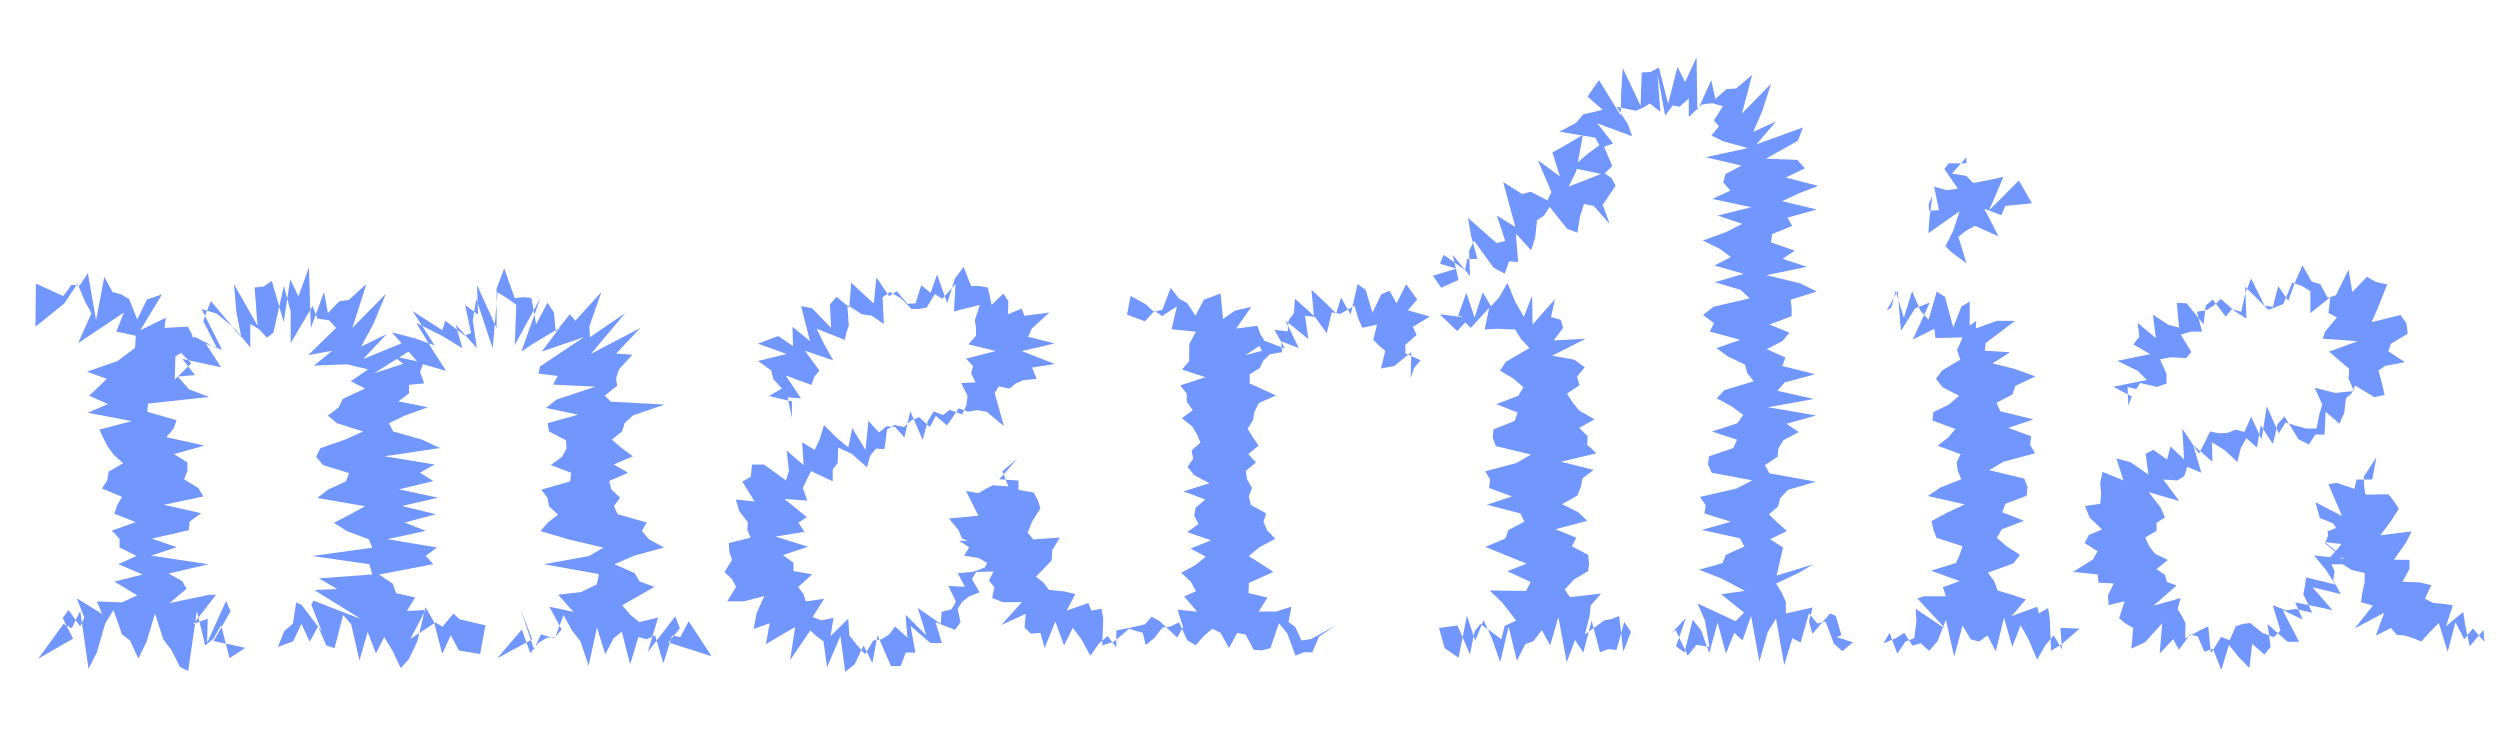 <svg id="Layer_1" data-name="Layer 1" xmlns="http://www.w3.org/2000/svg" viewBox="0 0 327.87 97.99"><defs><style>.cls-1{fill:#7197ff;}</style></defs><path class="cls-1" d="M4.71,37.19,8.3,38.83l1.07-1.47,1.08.08,1.08-1.61L12.6,42l1.08-5.7,1.08,2,1.08.29,1.08.6L18,41.9l1.26-2.61,2-.7-2.87,4.73,3.35-1.65L21.58,43l3.06-.16.58,1.12.15,1.23L23,46.78l-.08,3,2.17-2.13L21.21,43.7l2.83.6,1.6-.07,2.85,1.49-1.83-3.61.46-1.3.54-1.33,4,4.78L31,40.91l-.32-3.65,3.09,5.44-.38-5,1.17-.12,1.09-.72,1.56,5.39.85-5.62,1.08,2.23,1.38-3.83.24,8,1.74-4.74L43,41.06l1.51-1.56,1.23-.16,2.32-2.11L46.21,43l4.4-4.47-1.66,4-1.59,2.92,3.35-1.63-3.08,3.27,6.89-2.83L53.75,46l-4.68,2.95,3.81-1.23-1.27-1,3.08.66L51.4,43.58l3,.79L57,45.3l-2.89-4.51L58,43.31l.4-1.24L60.93,44l.85-.31L61,40l1.7,1.26-.15-3.9,2.58,5.68,0-5.21,1-2.63,1.37,3.9,1.1-.12,1.09.09.63,3.45,1.48-2.82L72.66,41l.22,2.54,1.85-2.33.72.85,3.42-3.76L77.3,42.79l.06,1.44L82,41.06,77.5,46.41,84,43l-3.2,3.37,2.14.15-1.74,1.9L80.8,49.6l.14,1-1.63,1.28.8.8,7.08.37-4.14,1.41L81.92,55.5l-.34,1.08-1.34,1.09,1.29,1.09L83,59.84l-2.52,1.08L82.37,62l-2.49,1.09.3,1.09,1.15,1.09-.81,1.09L81,67.44l3.83,1.09-.65,1.09.91,1.09,2,1.09-4,1.1L80.59,74l2.64,1.16.65,1.09,1.94.72-4.21,2.41,1,1.2,1.23,1L86.31,81l-1.37,4.53,3.62-4.69.6,1.56,1.21-1.5-2.71,3.36,5.66,1.8-3-4.59-1.09,2.08-1.09-.19L87,87l-1.09-3.68-1.09.52-1.09-.3-1.09,3.6-1.09-4.29-1.08.87-1.09,2.08-1.09-3.49-1.09,5-1.09-3.23L75,82.67l-1.09-2-1.1,2.89-1.08.08-1.1.67-1.09,1.35-1.1-3.1-3.23,3.77,4.59-2.48-1.56-4.06,1.81,5.41.88-2,1.73.48,1-1.11-1.62-3,3.16.67L73.2,78l3-.35,2.06-1,.29-1.36L71.31,74l5.92-1.08,1.91-1.09-4.57-1.09-3.68-1.08.91-1.08,1.37-1.09L72,66.39l-.2-1.08L71,64.22l3.78-1.09L74.9,62,72.23,61l1.46-1.08.61-1.09-.07-1.09L72,56.59l-.18-1.09,4-1.12L71.6,53.5,73,52.4l5.09-1.69-5.55-.27.6-1.14L70.62,49l.19-.93,5.79-3.87-5.54,1.91L73.38,43l-3.52,2.11-1.48,1,2.48-7-3.35,6.14.2-5.28-1.19-.84-1.27-.81-.63,7.38-2.16-6.5L62,42l.54,3.66-2.79-3.11.9,3.12L58,44.06l-3.41-1.72L56.8,46l1.72,2.65-3.05-.89-.38,1,.55,1.52-2,.19,0,1.12-1.39,1.05,3.87.77-3,1.08L51,55.5l.56,1.08,3.82,1.09,2.32,1.09-7.29,1.08L57,60.92,55.08,62l1.76,1.09-4.52,1.09,5.13,1.09-4.73,1.09,4.45,1.08-4.11,1.09,2.79,1.09-5.06,1.09,6.52,1.09-1.48,1.1,1,1.09-7.12,1.36,1.79,1.19.44,1.25,2.51.56-1.08,1.78L55.82,80l-2,3.79,3.29-2.15.92.55,1.44-1.72.81.75,3.38.79-.69,3.76-2.77-.46-1.09-2L58,85.75,56.89,81.5l-1.08-1.87-1.08,4.49-1.09,2.29-1.08,1.22-1.09-2.3-1.08-1.78L49.31,85.7l-1.09-2.82-1.08,3.75-1.08-4.75L45,80.66,43.88,85l-1.09-.35-1.08-2.49-1.09,2-1.09-2.34-1.09,2.29-2,.74.83-2.07,1.14-1L38.85,79l.7.32,2.65,3.49-1.36-3.48.26-.56,6.24,2.41-6.12-3.8,3-.13-2.4-1.4,7-.51L48.45,74l-7.52-1.08,7.9-1.09-.46-1.09L45.5,69.65l-1.71-1.08,2.09-1.09,2-1.09L41.6,65.31,43,64.22l2.37-1.09.4-1.09L42.38,61l-.92-1.08L42,58.78l3.15-1.09,2.47-1.1L44.17,55.5l-1.18-1,1.44-1.09.53-1.1,2.92-1.36L46,50l2.27-1.56-2.77-.66-4.33.17L43.58,46l-3.16.58L44.07,43l-.91-1-1.53-.21L41,40.12,38.12,45V40.83l-.9-3.33-1.36,6.12-.85.67L34,43.2l-1.17-.72,0,3.09-2-2.44-2.4-2-2-.61,2.69,5.35L27,45.09l2,3.08-2-.43-3.09-.67,1.66,2.12-2.25.2,1.48,1.67,2.62,1-8,.87L19.31,54l3.85,1.11-.4,1.11-.94,1.11,5,1.11-4,1.11,1.76,1.1,0,1.1-.44,1.11L26,64l.69,1.11L21.48,66.2l4.9,1.11-1.52,1.11-.09,1.11-4.85,1.11,3.24,1.12-3.34,1.11L27.33,74l-5.21,1.22,1.79,1,.55,1-2.23,1.88L27.44,78l.9,0-3,3.86,1.9-.72-.08,3.16,2.49-5.48.59,1.35L28,84.07l4.18.89-2.08,1.36L29,82,28,83.75l-1.09.91-1.09-4.52L24.68,88l-1.09-.54L22.5,85.27l-1.08-1.41-1.09-3.39-1.09,3.64-1.09,2.27L17.06,84,16,83.21,14.88,80l-1.09,1.79L12.7,85.57l-1.09,2.14-1.09-7.58-1.1,2.25-1.1-.55L5,86.4l4.58-2.64L8.22,81.05,9,80l1.51,2.16L11.06,81l-1-2.54,3.34,2.06-.69-1.64L16,79l2-.92L15,76.28l3.72-.94L15.51,74l2.39-1.1-2.22-1.1V70.68l-1-1.1,3.11-1.1L15,67.37l.36-1.1L16,65.16l-2.62-1.1.7-1.1.16-1.1,1.91-1.11-1.23-1.1-.81-1.1-.57-1.11-.5-1.1,4.23-1.11-5.76-1.1L14.14,53l-2.45-1.11,1.19-1.11L14,49.68l-2.59-.93,4-1.4,2.3-1.72.1-1.6-2.56-.54,1-2.5-6,4L12,41.06l-.83-1.46-1-2.41L8.43,39.8,4.65,42.85Z"/><path class="cls-1" d="M95.58,71.23l2.87-.72-.44-1,.07-1L96.93,67l-.42-1.49,2.45.25-1.61-2.6,1.11-.64.16-1.6h1.58L103.07,63l.4-1.23-.31-2.69L105.39,61l-.19-3,1.64,1,.65-1.38.58-1.87,1.72,1.71,1.47,1.21.5-2.54L113.51,59l.38-3.82,1.39,1.54,1-.82,1.12.1,1.21,1.39.78-3.47L121,57.7l.69-2.49.74-1.26,1.26.48.85-.68,1.66.6.53-1.18.16-1.29-.84-1.64,1.89-.09-.58-1.21.25-.91-.91-1,3.9-1L127,45.16l1-1.13L128,43,127.84,42l.66-2-2.08.5-1.31.34.2-3.59-1.72,1.93-1-.61-1.06,1.77-1,.18-1,0-1.38-1.41-1.4-.81-1,.68.16,3.52-1.59-1.1-1.3-.19L111.12,40l.2,2.69-.3.89-.22,1-3.7-1.47,1,2.06,1.19,2.1L105.56,46l1.91,2.6-.69.82-.35,1.07-3.38-1.25,2,3-1.76-.12.57,2.69,0-2.16-3-.71,1.69-1-1.12-1.21-.29-1.15-1.73-1.24,3.75-.92L99.4,45.07l2.66-1L104,45.38l-.07-2.52,2.3,1.88-1.17-4.6,1.46.29L109,43l-.16-3.08.88-1,1.66,1.39.25-3.24,1.52,1.41,1.45,1.32.34-3.43,1.67,2.47,1-.65,1.4,1.66,1.06-.07.75-2.37,1.22,1L122.9,36l1.33,3.76,1-3.22L126.37,35l1,2.52,1.1,0,1.09.19.49,2.27,1.54-1.47.66,1-.07,1.71,1.8-.75.38.94,3.27-.42-2.31,2.1-.49,1.08,3.5.87-4.33,1,4.35,1.7-3,.46.6,1.49-1.81.19-1,.46-.75.63L131,50.66l-.55.87,1.21,4.35L129.4,54l-1.28-.22L127,54l-1.27-.45L125,54.64l-.81,1.15-1.45-1.25L121.94,56l-1.39-1.29-1,.39-1,.91-1.22-.27-1,.59L116,58.9l-1.12-.06-.76.9-.41,1.55-2-1.76-1.78-.84-.06,2-.66.91,0,1.52-2.84-1.33-.56,1.1L105.29,64l.59,1.65-3-.21,2.94,2.38-1.11.72.79,1.21-3.78.62,4.26,1.33-3.31,1.1,1.4,1,0,1.09,2.45.43L104.66,77l.7.87.32,1,2.42-.35-1.53,2.4,1.14.44,1.6-.32-.38,2.38,2.32-2.29.14,2.2.88,1.11,1.17,1.36L114.53,84l1.07-.16,1-.61.78-1.07L119,83.61l-.24-3,2.71,2.69-1.1-3.57,3,2.09.12-1.58,1.3-.33.58-1-1-2.07,2.18.12-.94-1.78,2-.18,1.53-.56.53-1-3.9-2.53,3.84.1,1.45-.81-2-1.83,2.37-.61.24,1.45-1.11,2.11.34,1.28-.28,1.09,0,1.25-2.61.07-.54.93,1,1.75-1.36.52-.91.71-.61.92.38,1.76-.72,1-2.56-1,.84,2.73-1.51,0-2.6-2.24.63,3.5-1.26,0-.67,1.76h-1.27l-1.76-4.06-.68,3.67-1.15-2.31-1.17,2.46-1.25,1-.62-4.7-1.75,4.1-.47-3.4-.91-.67-.82-.75-2.66,3.9.67-4.34-1.67.94-2.17,1.3.51-2.75-2.12.75.4-2.09,1-2.23-2.64.69-2.22,0,1.17-1.9-.53-1-1-.93L96,73.44l-.35-1.08Zm42.35,2.26-2.06,2.14,1,.8.7.94,2,.19,1.45.35-1.13,2.17,2.85-1,.4,1,1.33-.25.22,1.29-.14,3.52,1.52-.48,2.18-1.84-1.85.37v2.24l-1.14-1.52-1.15,1L143,86l-1.15-2.12-1.15-1.54-1.15,2.31-1.15-3.13L137,85l-.55-2-1.27.1-.81-.8.15-1.79-3.2,1.46,2.69-3-2.51,0-1.38-.54L130.4,77l-.69-.87.77-1.56-1-.73-1.14-.66-1.9-.3,1-1.69-1.29-.59-.44-1.07L124.45,68l3.86-.36-1.62-3.25,1.62.29.93-.55,1-.5,2,.17-.78-2,2-1.68-2.41,2.74,2.52.16v1.23l2,.35.54,1,.34,1.08-1.07,1.68-.61,1.48.75.91,3.49-.25L138,72.15Z"/><path class="cls-1" d="M165.47,74,167,75l-3.21,1.45-.05,1.33,2.49.59-1.16,1.83,2.3,0,2-.64-.38,2,.89.69.8,1.75,1.3-.2,3.11-1.73-2.11,1.43-.88,2.06L171,85.53l-1.09.47-1.09-2.93-1.09-1.34L166.61,85l-1.09.3-1.09-.08-1.08-2L162.26,83l-1.08,2-1.1-2L159,82.46l-1.08.9-1.1,1.26L155.72,84l-1.09-2.39-1.09.54-1.09.16-1.1,1.4-1.1.89L149.88,83l-2-.58,2.29-.54.85-1,1.1.61,2.27,2.13.77-1.38-.73-2.28,2.57.26-1.7-2,1.55-.68-.69-1.26-1.25-1.16,1.86-1L158.13,73l-2-1.07,2.7-1.07-3.13-1.07,1.49-1.07-.58-1.07.2-1.07,1.27-1.07-2.88-1.07,3.42-1.06-2-1.07-.88-1.07.74-1.07-.21-1.07,1.17-1.07L157,57l-.64-1.07L155,54.85l1.42-1.07-.78-1.08,0-1.07-.86-1.08,3.31-1.08-3.07-1,.94-1.12,0-1.07,0-1.12.87-1.66-1.92-.19-1.26-.13.7-3-1.94,1.27-1-.68-1.25,1.37-2.35-.87.46-2.45,2,1.09,1.08,1,1.09-.29,1.09-2.86,1.09,1.39,1.08.61,1.09,1.64,1.09-2.09,1.1-.4,1.09-.43.33,3.35,1.56-1.09,2.16-.5-2,2.85,2.78-.36.4,1.12.64,1-2.61,1.74L165.5,46l.14.23-1.18-2.06,4.07,1.55-1.4-2.46,1.74.19L169,42l.69-.91.14-1.92,2.48,2.23L172,38l1.83,1.71,1.41,1.39.64-2.08,1.25,2.23.92-4,1.06.79L180,41l1.15-2.4,1.09-.46.92,1.64,1.26-2.51,1.44,2-1.22,1.43,2.89.81-2.24,1.36.5,1.06-1.48,1.29,0,1.12,2,.91-.85,1L185,49.58l.09-3.4L182.86,48l-1.75.33.56-2.32-.82-.69-.75-.76.49-2-1.91.43-.52-1.13-.53-1.77-1.84,1.08-1.13-.2L174,43.7l-1.55-2.15-1.3-.14.44,3.06-3-2.43,1.75,3.61L168,44.76l.16,1.43-1.61.27-.86.83-.49,1-1.3.79,0,1.22,3.44,1.56-2.24,1L164.52,54l-.19,1.11-.71,1.11.69,1.11.75,1.11-1.34,1.11,1,1.1-1.33,1.1.16,1.11L164.2,64l-.43,1.11.28,1.11,2,1.11-.35,1.11.48,1.11,1.07,1.11-2.11,1.12-1.37,1.15Z"/><path class="cls-1" d="M189,37.73l-1.08-1.57,3.09-.93-2.16-.64.48-1.17,2.81,2,.27-1.46,1.36,0-.84-3-.42-2.4,3.77,3.32,1.12-.29-1.09-3.32,2.43,1.5-.82-3-.78-2.9,2.5,1.59,1.11-.32,2.17,1.14.56-1.07L201.68,21l2.91,2.15-1-3.17,1-.53,3-1.75-.86,4.72-1,2.06,4.61-1.82,1,.68.55,1-1.73,2.59.12.14.83,2.31L209,27l-1.26-.25-.53,1.65-.33,2.12L205.53,30l-2.3-2.87-.72,1.13-.93.62-.25,2.32-.53,1.62-2-2.19.3,3.73-1.2-.08-.54,1.61-1.48-.78-2.57-3.55-.64,1.35.12,3.29-2.27-2.78.77,3.3Zm-.27,44.63,2.42-.33,1.63,3.79.61-3,.75-1,2.76,2,.44-1.73,1.49-.71L197,79l-1.64-1.56,4.79.06.58-1.18-3.06-1.4,2.55-1-2.75-1.1-2.67-1.1,2.63-1.1.38-1.1,2.1-1.1-.51-1.09L195,66.2l3.29-1.1-3-1.1.15-1.1-.66-1.09,4.12-1.1,1.88-1.1-4.59-1.1-.43-1.1.11-1.1,2.77-1.11.4-1.09L196.24,53l2.89-1.1.66-1.11-1.27-1.11-1.8-1.07.77-1.16,3.09-1.81-1.11-1.19-.77-1.24-2.36-.09-1.62.09.58-2.84L192.89,43l-.74-.7-1.05,1.12-2.27-2.2,3.18.39-.78-.22,1.08-3,1.08,3.25,1.07-3.31,1.08,1.84L196.61,39l1.08-1.9,1.08,2.58,1.09,1.87,1.08-2.8.05,3.82,2.94-3.34-.52,2.35,1.3.37L205,43l-1.23,1.65,4.19-.23-4.4,2.23,2.91.52,1.36,1-1,1.22.33,1.12-1.65,1.11.7,1.11.9,1.11L209.12,55l-2,1.11,1.1,1.11-.06,1.11,1.21,1.12-4.65,1.1L209,61.63l-1.46,1.11-.21,1.11L206.86,65l-2,1.12L207,67.19l1.16,1.11L204,69.41l2.73,1.12-.58,1.12,2.13,1.12.13,1.12-.12,1L206.42,76l-1.2,1.31.68,1,4.09-.47-1.38,1.57-.12,1.29-.64,2.52,2.55-1.86,1-.19.95-.39.54,4.69,1-2.57,1.78,2.66-2.65-4L212,85.24l-1.08-.11-1.09.41-1.09-4.14-1.09,4.19-1.09-1.66-1.09,2.93-1.09-5.93-1.08,3.71-1.09-2-1.09,1.43-1.09.42-1.09,2.15-1.09-4.43-1.1,4.63-1.09-3.12-1.09-2.4-1.09,2.71-1.1-3.3-1.09,5.53L189.46,85Z"/><path class="cls-1" d="M237.82,74,236,75.07l-3.07,1.47.75,1.19.53,1.22v1.51l3.51-.79-.47,1.84.44,1.62L240,80.46l.77.33.73,2.53-.64.23,2.17.69L241.6,85.4l-1.09-1-1.09-2.88-1.09.25-1.09-1.34-1.09,3.84-1.09-.58L234,87.22l-1.08-6.08-1.09,1.77-1.09,3.86-1.09-6L228.53,84l-1.09-1-1.09,2.73-1.09-4.09-1.09,4-1.09-3L222,81.3l-1.09,4.28-1.1-.82,1.29-3.7-1.94,2,.58-.45L221.35,86l1.12-1.43,1.72.28-.57-3.42-1-2.3,5,2.34,1.1-1.13-3-2.41,3.11-.44-3-1.6-3-1.17,3.07-.87.44-1.09,2.43-1.09-.59-1.08-5-1.09,3.82-1.08-3.47-1.08.17-1.08-.76-1.09,4.78-1.09L229.82,63,224.5,62l-.5-1.08.13-1.08,3.2-1.09.47-1.08-3.28-1.08,3.34-1.09.77-1.08-1.48-1.09-2-1.09,1-1.08L230,50l-.86-1.08-.27-1.09-2.28-1.09-1.46-1.08,3.09-1.09-4-1.09.57-1.09-1.44-1.08,1.4-1.09,4.7-1.09-1.13-1.09L224.91,37l3.78-1.09-3.85-1.08L227,33.71l-1.47-1.08-2.2-1.09,3-1.09,2.17-1.09-3.25-1.09,4.41-1.09-5.1-1.09L226.94,25,226,23.91l.31-1.1,2.08-1.09-4.7-1.1,5.55-1.2L226,18.53l-1.56-.76,1-1.2-.66-.78,1.17-1.85-1.37-.41-1.42.19-1.68,1.64,0-2.44L220.27,14l-.89-.18-1,1.35-1-5.4.37,4.88-1.37-1.07-.81.49-1,.46L212,14l1.48,2.26.58,1.61-4.57-1.69,2.06,2.63-1.18.45,1.08,2.51-1.15,1.11L206.1,22l2.11-1.82,1.54-1.13-.54-1-4.71-.77,2.2-1.17.94-1.11,2.56-.59-2-1.74.73-1.07.78-1.09,2.84,4.63.06-3,.21-3.21,2.34,4.93.15-4.36,1.14-.06,1.11-.59,1.21,4.75L220,8.77l1,2,1.5-3.26.11,7,1.82-4,.53,2.46,1.49-1.29,1.23-.07,2.12-1.8-1.35,5.08,3.83-3.92-1.18,3.64-1.17,2.68,3-1.36-2.58,3,6.1-2.21-.65,1.73-4.2,2.36,4.11.16,1,1.1-2.51,1.22,4.25,1.09L236,25.32l-2.27,1.07,4.55,1.08-3.86,1.07.62,1.08-2.62,1.08-.16,1.09,3.12,1.08-1.59,1.07L237,35l-5.35,1.08,4.44,1.08,2.18,1.07-3.43,1.08.13,1.08,0,1.08-2.92,1.09,2.63,1.08-.91,1.08-2.06,1.08,2.45,1.08L233.75,48l4.3,1.08-4,1.08-.95,1.09,4.77,1.08-6,1.08,6.32,1.08-3.9,1.08,1.6,1.09-2,1.08-.66,1.08-.1,1.08L231.47,61l.59,1.08,6.08,1.09-3.66,1.08-1,1.08-.3,1.09L232,67.46l1.11,1.09,1.24,1.08-2.19,1.09,1.69,1.09L233,75.49Z"/><path class="cls-1" d="M247.82,83l1,2.72,1.08-1.58,1.15-.45.28-2.22-.09-1.62,3.92,2.63-3.71-4,.92-.28h2.83l-.4-1.18L257,76.2l-3.77-1.36,3.28-1,.51-1.1.36-1.1-3.41-1.1-.42-1.1-.24-1.1,2-1.09,2.37-1.1-4.86-1.1,1.63-1.1,2.77-1.1-.46-1.09-.16-1.1.52-1.1-3-1.1,1.39-1.1.93-1.1-3-1.11.11-1.09L255.68,53l1.25-1.1-2.16-1.11-.88-1.11.83-1.11,2.37-1.41-.43-1.25.74-1.66-3.57.08-.15-1.21-2.82,1.41,2.23-4.86-1.93.78L249.3,43.4l-.42-5.26-1.47,2.61.63-.43.58-2.18,1.07,3.54,1.08-3.5,1.08,2.56,1.07,1.19,1.08-3.7,1.08.71,1.08,4,1.08-2.75,1.08-.64v3.16l.86-.63-.06,1,2.74-1,2.41,0L260.41,45l-.11,1,3.32.2-2.3,1.46,2.86.71,2.75,1-2.62,1.24-.37,1.11-2.11,1.11.51,1.11L266.69,55l-3.31,1.11,3,1.11-.14,1.11.65,1.12-4.13,1.1-1.89,1.11,4.61,1.11.43,1.11L265.8,65,263,66.08l-.4,1.11,2.84,1.11-2.9,1.11-.66,1.12,1.28,1.12,1.76,1.12-.87,1.12-3.33,1.21.84,1.16.42,1.18,2.18.66,1.53.51-1.87,2.19,3.36-1.23.2.87,1.23-.7.22,1.39.15,4.21,1.38-.83,2.38-2.07-2.52-.1.21,2.84-1.09-1.86-1.09,1.28-1.09,1.91-1.09-2.59L265,82l-1.09,2.82L262.82,81l-1.08,4.42-1.09-2.1-1.08.81-1.1-.27-1.09-1.81-1.09,4.07-1.09-4.83-1.09,2.79L253,85.36l-1.09-1-1.09.31L249.74,83l-1.1.7-1.64.68Zm10.07-62.38L256,22.76l1.9.32.89.92,2.25-.43,1.71-.38-1.88,4.4,3.9-3.92,1.72,3L263,27l-.53,1.22-2.23-.84L262.11,31,259,29.62l-1.16.65-1,.8,1.06,3.46-2-1.47-.76-.76,1-2L257,27.7l-4.1,2.88.14-1.91.39-3-.49,1.1.06.86,1.29-.06-.64-3.1,1.65.47,1.47-.2L255,22.16l.55-.74,2.34,0Z"/><path class="cls-1" d="M273.4,71.22l.56-1.06,1.72-.72-1.63-1.56-.61-1.52,2-.29.12-1.24-.12-1.57.31-1.38L278.48,63l-.92-2.88,1.84.49,2.36,1.63-.36-2.72,1-.53,1.81,1.28.44-1.72,1.79,1.7-.24-4.05,2.18,3.3.72-1.38.75-1.53,1.19.24,1.11-.06,1.05-.42,1.15.29.89-2,1.36,3,.68-4.36,1.58,3.56.87-1.43,1.27.39,1.41.4,1.4,0,.36-1.84.39-1.32-1-2.19,2.69.68,2.46-.24L308,49.61l.1-1.22-1.49-1.28-1.16-1,3.74-1.36-4.56-.33.31-.94,1.54-1.85-1.1-.58.23-2.07L303,41.07l0-2.88-1.14-.7-1.23-.44-1.17,2.81-1,.41-1,.35-1.38-1.4-1.63-1.6.18,4.16-1.45-.9-1.93-1.67-.89.84-1,.64-1.23.19.66,2.62-1.53,0-1.25.39,1.38,2.28-.67.8-2-.12-1.44.28.85,1.88,0,1.29-1.21.44-2.25-.51-.5.8-1.14-.26.09,2.42.47-1.19-2.44-1.28,4.4-.88-1.2-1.21-2.68-1.3,4.31-.89-2.2-1.27.79-1-.22-1.83,2.38,2-.38-3.08,2,1.33,1.43.38-.3-3.25,1.3.06L289,42.55l.28-2.48.91-.79,1.7,2.24.84-1,1.19.38.56-2.47.75-1.91L297,40.1l1.09.15.69-2.74,1.32,1.94.86-2.37,1-2.28,1.22,2.14,1.1.32,1,1.79,1.06-.32L308,35.37l.5,2.93,1.92-2,1.17.68,1.49.31-1.34,3.36-.71,1.6,3.8-.94.78,1.13.16,1.31-2.19,1.32-.36,1,2.18,1.43-2.6.48-.87.63.39,1.38.42,1.8-1.35.3-2.52-1.53-.43,1-.77.66-.23,1.93-.62,1.41L305,54l-.14,3-1.22,0-.83,1.3-1.37-.69-1.84-3-.9,1-.61,2.62-1.6-2.44-.5,2.9-1.39-1.23-.72,1.31-.46,1.81L291.72,59l-1.63-1,.07,2.56-2.52-2.19L288.71,62l-1.86-.77-.38,1.2-.9.58-1.86-.12,2.1,2.82-4-1.16,1.54,2,.59,1.31-1.11.7,0,1.06-1.49.87.52,1.13.76,1,1.69.82-1.49,1.21,1.12.75.24.92,1.27.46-3,2.65,3.54-1-.4,1.46.53.84.51,1-.05,2,1.81-1,1.22-.59.35,3.55,1.34-2.17,1.1.45.83-1.86.92-.28.95-.13L296.71,83l1.5.57.86-.87-1-3.33,1.75.68,1.26-.18,2.16.48-1.17-2.41.23-1.11.12-1.11,3.85.94L305,74.68l-1.53-1.84,3.94.43-2.49-2,.39-1-.06-1.08,0,.51,3.28-1.35-.64,1.49,2,1.84-5-.59,2.52,2-1.89.38.66,1.45L306,76.09l1,1.83-3.72-.9,2.62,3-2.75-.59L301,79l1,2.26L299.36,80l2.16,4.17-1.5,0-2.64-2.33.41,3-.81,1-1.61-1.39L295,87.61l-1.46-1.51-1.22-1.51-1,3.28-1.09-2.78-1.13.38-.86-2-1-.26-1.48,2L285,83.83l-1.76,1.88.32-3.95-2.25,2.47-1.79.83.25-2.71-1-.56-.85-.71.71-2.22-2.08.49-.11-1.24.77-1.59-2-.1-.09-1.08L271.87,75l2.63-1.64.59-1.07ZM316,73.43l0,1.18-.91,1.68,2.27.09,1.49.36-.82,1.78,1.08.56,1.45.13,1.13.17-.9,2.74,2.26-1.87.25,1.69.6,2.83,1.8-2.16.14,1.57-1.52-1.76-1.14,1.41-1.15-2.22L321,85.49l-1.15-3.78-1.15,1.14-1.15,1.29-1.15-.48-1-.3-1.08-.12-.74-.88-2,1,1.11-3-3.88,2.06,2.39-3-1.56-.44.18-1.28.3-1.33,0-1.22-1.7-.4L307.24,74l-2.49,0,1.89-2.09L308.08,70l-1.53-.49-.57-.88-1.74-.69-.58-2.09,3.49,1.83-1.78-4.18,1.09-.18,2.3.79.3-1.22h2.05l.55-2.92L310,62.52l.05,1.2.17,1.15,3-.05.75.91.63,1-1.08,1.68-1.35,1.79,4.11-.51-.79,1.56-1.54,2.15Z"/></svg>